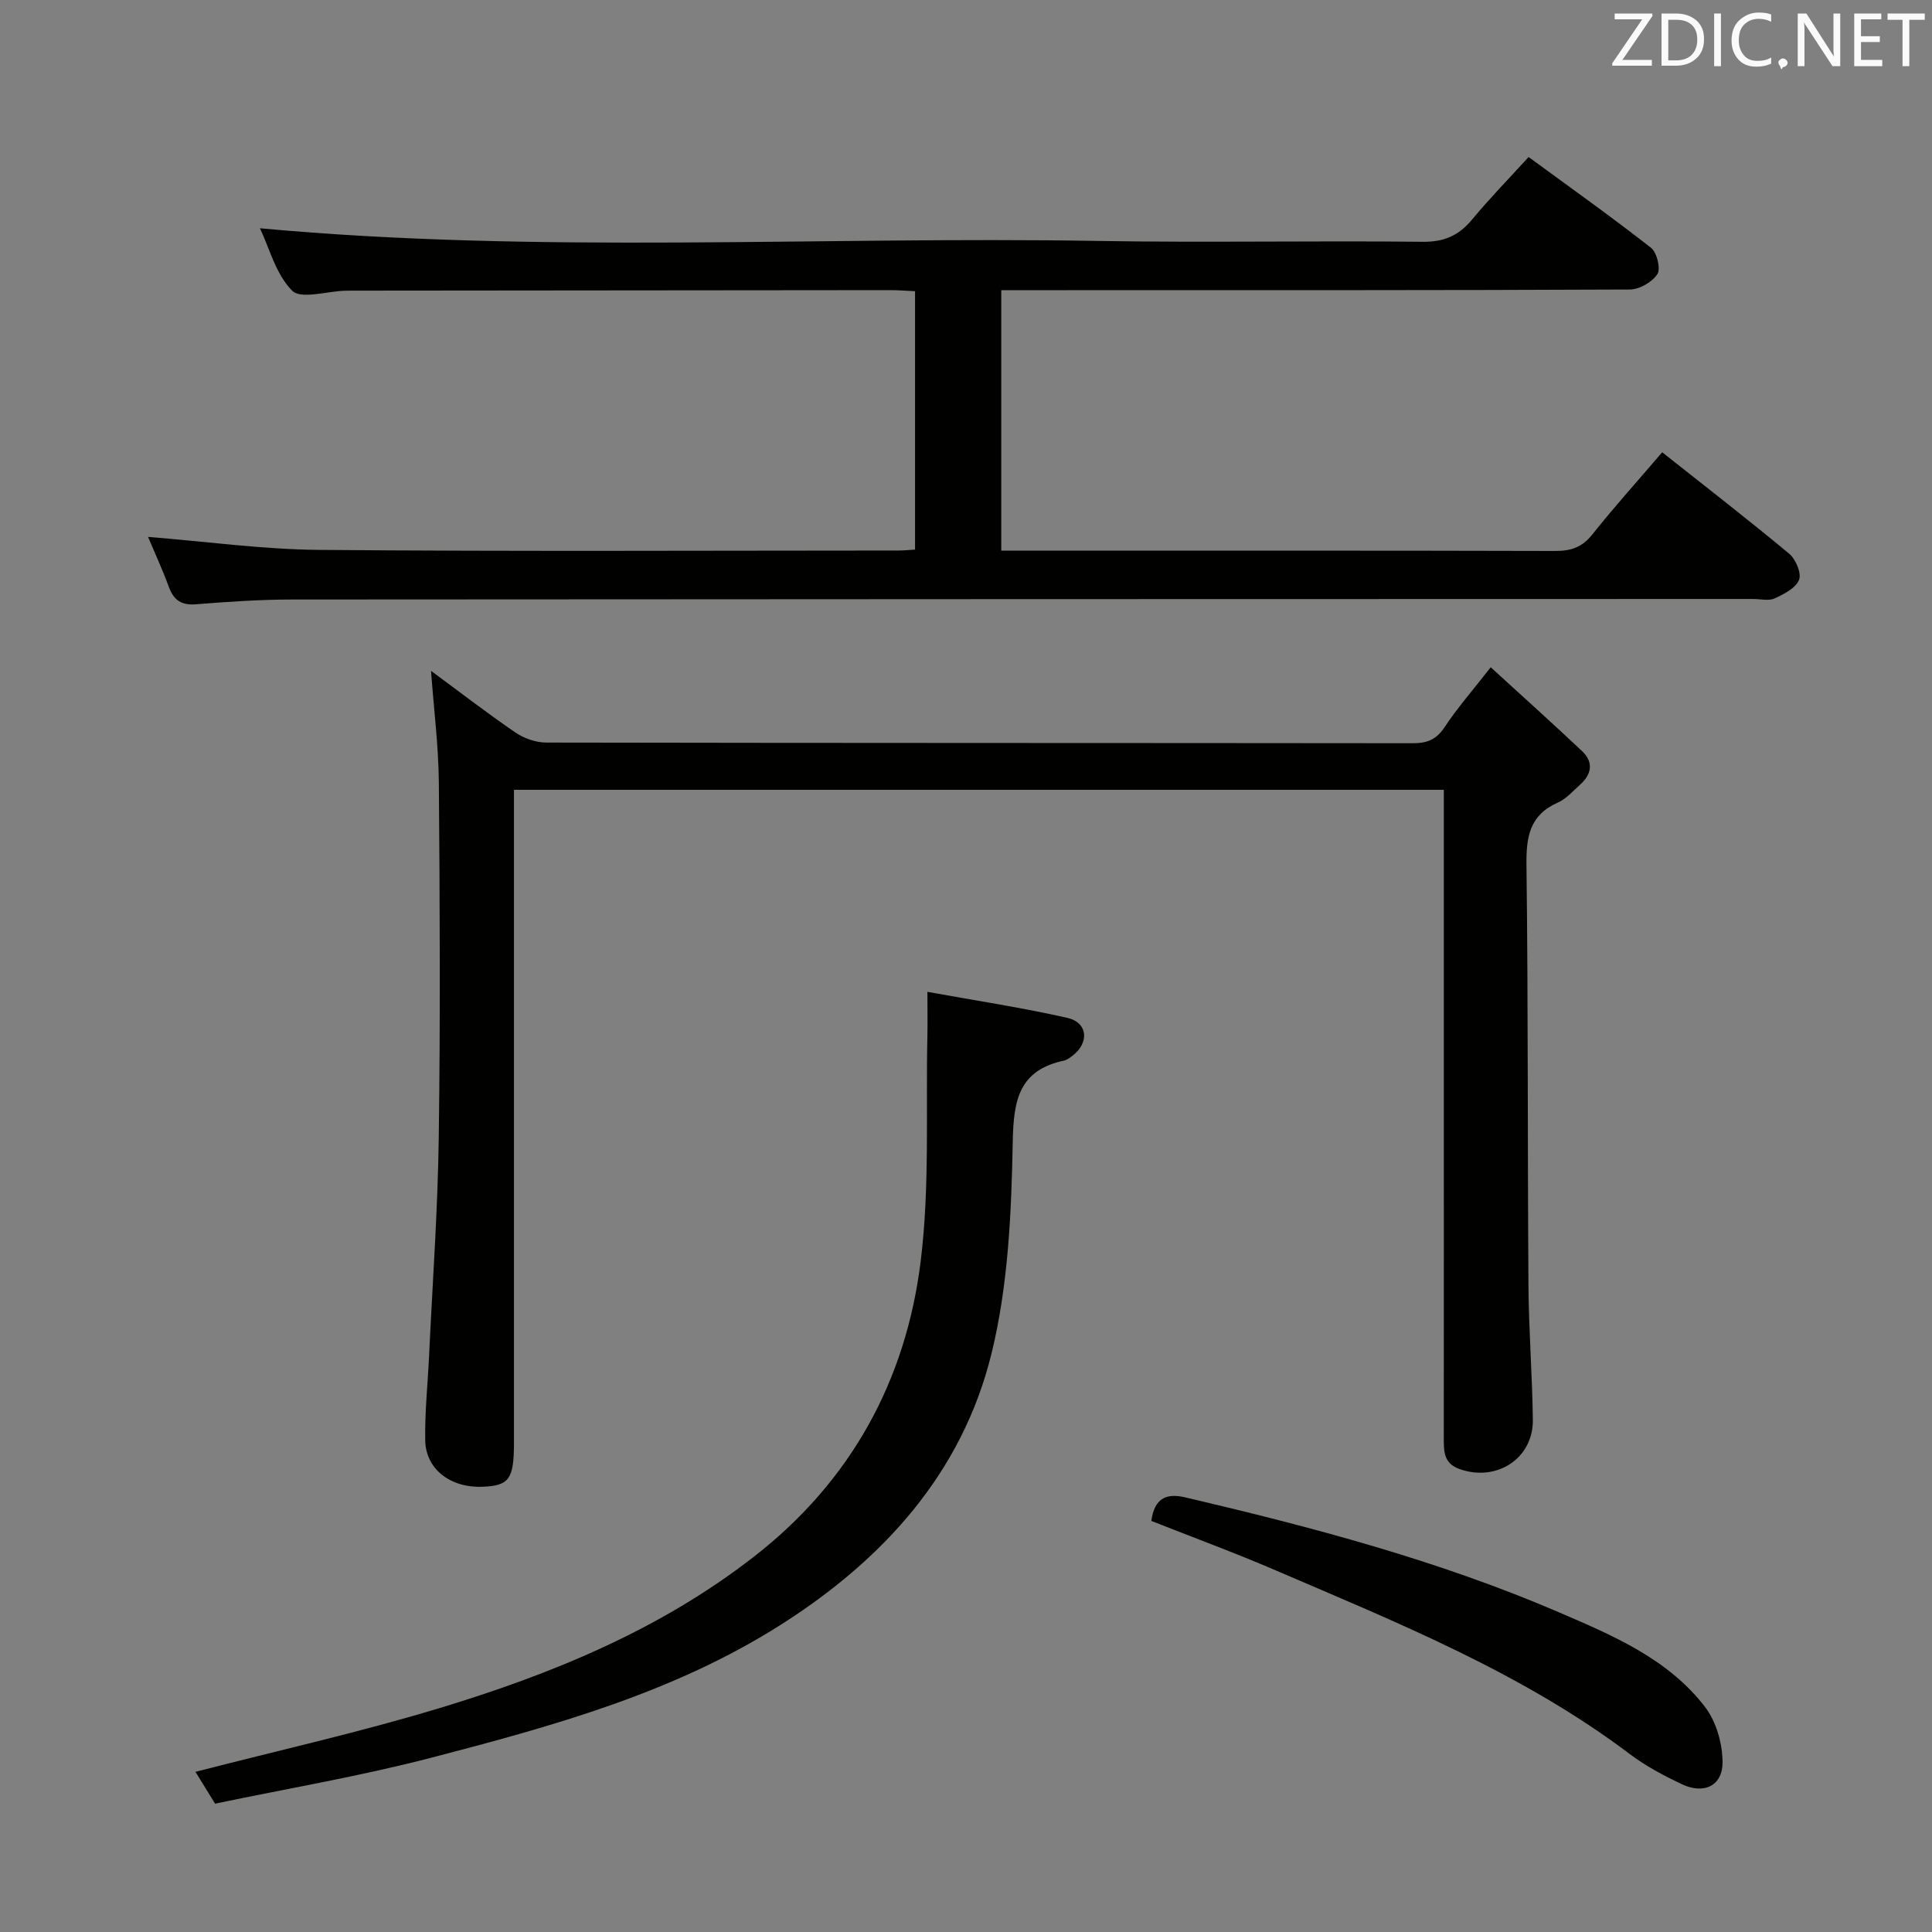 <svg enable-background="new 0 0 400 400" viewBox="0 0 400 400" xmlns="http://www.w3.org/2000/svg"><rect x="0" y="0" width="400" height="400" fill="#808080" stroke="none"/><path d="m30.65 111.16c12.05.96 23.76 2.59 35.48 2.69 39.99.34 79.98.14 119.98.13.99 0 1.98-.11 3.34-.19 0-17.78 0-35.48 0-53.5-1.81-.08-3.43-.22-5.05-.22-36.66.02-73.32.06-109.98.1-1 0-2-.01-3 .02-3.76.11-9.12 1.82-10.93 0-3.39-3.41-4.73-8.87-6.67-12.93 57.81 5.34 115.57 1.65 173.25 2.62 22.49.38 44.99-.07 67.49.18 4.44.05 7.46-1.29 10.21-4.6 3.6-4.34 7.55-8.39 11.71-12.95 8.62 6.32 17.13 12.36 25.34 18.79 1.23.96 2.05 4.34 1.32 5.46-1.08 1.65-3.72 3.17-5.7 3.18-38.83.18-77.65.13-116.48.14-4.46 0-8.92 0-13.66 0v53.93h5.23c36.49 0 72.99-.04 109.48.06 3.25.01 5.55-.76 7.65-3.4 4.54-5.71 9.44-11.14 14.48-17.03 8.99 7.12 17.77 13.91 26.3 21.01 1.35 1.13 2.58 4.04 2.03 5.4-.68 1.71-3.11 2.96-5.05 3.84-1.24.57-2.95.12-4.45.12-100.81.02-201.63.03-302.44.11-6.64.01-13.29.45-19.92.99-3.01.24-4.6-.79-5.63-3.54-1.37-3.72-3.03-7.32-4.33-10.41z" fill="#010100"/><path d="m89.24 138.89c6 4.42 11.63 8.78 17.49 12.78 1.78 1.21 4.21 2.06 6.35 2.07 59.81.11 119.62.07 179.43.14 2.95 0 4.87-.75 6.58-3.33 2.63-3.98 5.8-7.6 9.55-12.4 6.57 6.01 12.82 11.61 18.93 17.38 2.41 2.28 1.96 4.78-.42 6.92-1.48 1.33-2.89 2.95-4.65 3.73-5.82 2.59-6.53 7.07-6.46 12.89.36 28.98.21 57.97.41 86.96.06 9.31.79 18.61.91 27.92.1 8.03-7.52 12.94-15.2 10.19-3.31-1.18-3.24-3.73-3.24-6.47.02-25.66.01-51.31.01-76.97 0-17.16 0-34.32 0-51.48 0-1.79 0-3.59 0-5.7-64.25 0-127.98 0-192.52 0v6.28 128.95c0 7.5-1.01 8.87-6.58 9.07-6.58.23-11.68-3.64-11.79-9.59-.11-5.8.52-11.62.79-17.43.71-15.1 1.81-30.2 2.01-45.31.34-24.49.22-48.98.02-73.47-.07-7.53-1.03-15.06-1.62-23.13z" fill="#010100"/><path d="m192.01 205.35c9.91 1.8 19.53 3.25 28.98 5.39 4.26.97 4.58 5.18 1.03 7.86-.52.4-1.1.84-1.72.98-9.3 2-10.46 8.09-10.62 16.75-.28 14.71-.92 29.8-4.42 43.99-6.09 24.69-22.4 42.61-43.64 56.09-22.22 14.11-47.27 20.98-72.34 27.51-14.73 3.83-29.79 6.38-44.75 9.51-1.6-2.6-2.88-4.68-4.06-6.59 16.99-4.39 33.82-8.15 50.28-13.12 23.31-7.04 45.73-16.2 65.25-31.35 20.14-15.63 31.58-36.48 34.63-61.33 1.89-15.4 1.03-31.14 1.38-46.72.05-2.63 0-5.26 0-8.97z" fill="#010100"/><path d="m238.37 314.89c.65-4.7 3.07-5.81 7.06-4.87 26.34 6.18 52.45 13.08 77.38 23.81 11.17 4.81 22.54 9.6 30.2 19.58 2.3 2.99 3.58 7.49 3.63 11.32.07 4.98-3.83 6.86-8.45 4.66-3.74-1.77-7.47-3.75-10.76-6.23-22.27-16.8-47.9-27.11-73.21-37.99-8.52-3.67-17.23-6.87-25.85-10.28z" fill="#010100"/><g fill="#fafafb"><path d="m342.2 3.2-6.3 9.2h6.1v1.2h-8.2v-.5l6.2-9.1h-5.7v-1.2h7.8v.4z"/><path d="m344 13.7v-10.9h3.1c1.6 0 3 .5 4.1 1.4 1.1 1 1.6 2.2 1.6 3.9s-.5 3-1.6 4-2.5 1.5-4.2 1.5h-3zm1.4-9.6v8.4h1.6c1.4 0 2.5-.4 3.2-1.1.8-.8 1.2-1.8 1.2-3.2s-.4-2.4-1.2-3.1-1.8-1-3.1-1z"/><path d="m356.3 2.8v10.9h-1.4v-10.9z"/><path d="m366.6 13.2c-.8.4-1.8.6-3 .6-1.6 0-2.8-.5-3.7-1.5s-1.4-2.3-1.4-3.9c0-1.7.5-3.2 1.6-4.2s2.4-1.6 4-1.6c1 0 1.9.1 2.6.4v1.5c-.8-.4-1.6-.6-2.6-.6-1.2 0-2.2.4-3 1.2s-1.1 1.9-1.1 3.3c0 1.3.4 2.3 1.1 3.1s1.6 1.1 2.8 1.1c1.1 0 2-.2 2.8-.7v1.3z"/><path d="m368.2 13c0-.3.1-.5.3-.6.2-.2.4-.3.6-.3.3 0 .5.1.7.3s.3.4.3.6-.1.5-.3.6c-.2.2-.4.3-.7.3-.3 1-.5-.1-.6-.3-.2-.2-.3-.4-.3-.6z"/><path d="m381.1 13.7h-1.7l-5.5-8.4c-.2-.2-.3-.5-.4-.7 0 .2.1.8.1 1.5v7.6h-1.4v-10.9h1.8l5.3 8.3c.3.4.4.6.4.8 0-.3-.1-.8-.1-1.6v-7.5h1.4v10.9z"/><path d="m389.7 13.7h-5.8v-10.9h5.6v1.2h-4.2v3.5h3.9v1.2h-3.9v3.7h4.4z"/><path d="m398.4 4.1h-3.1v9.6h-1.4v-9.6h-3.1v-1.3h7.7v1.3z"/></g></svg>
